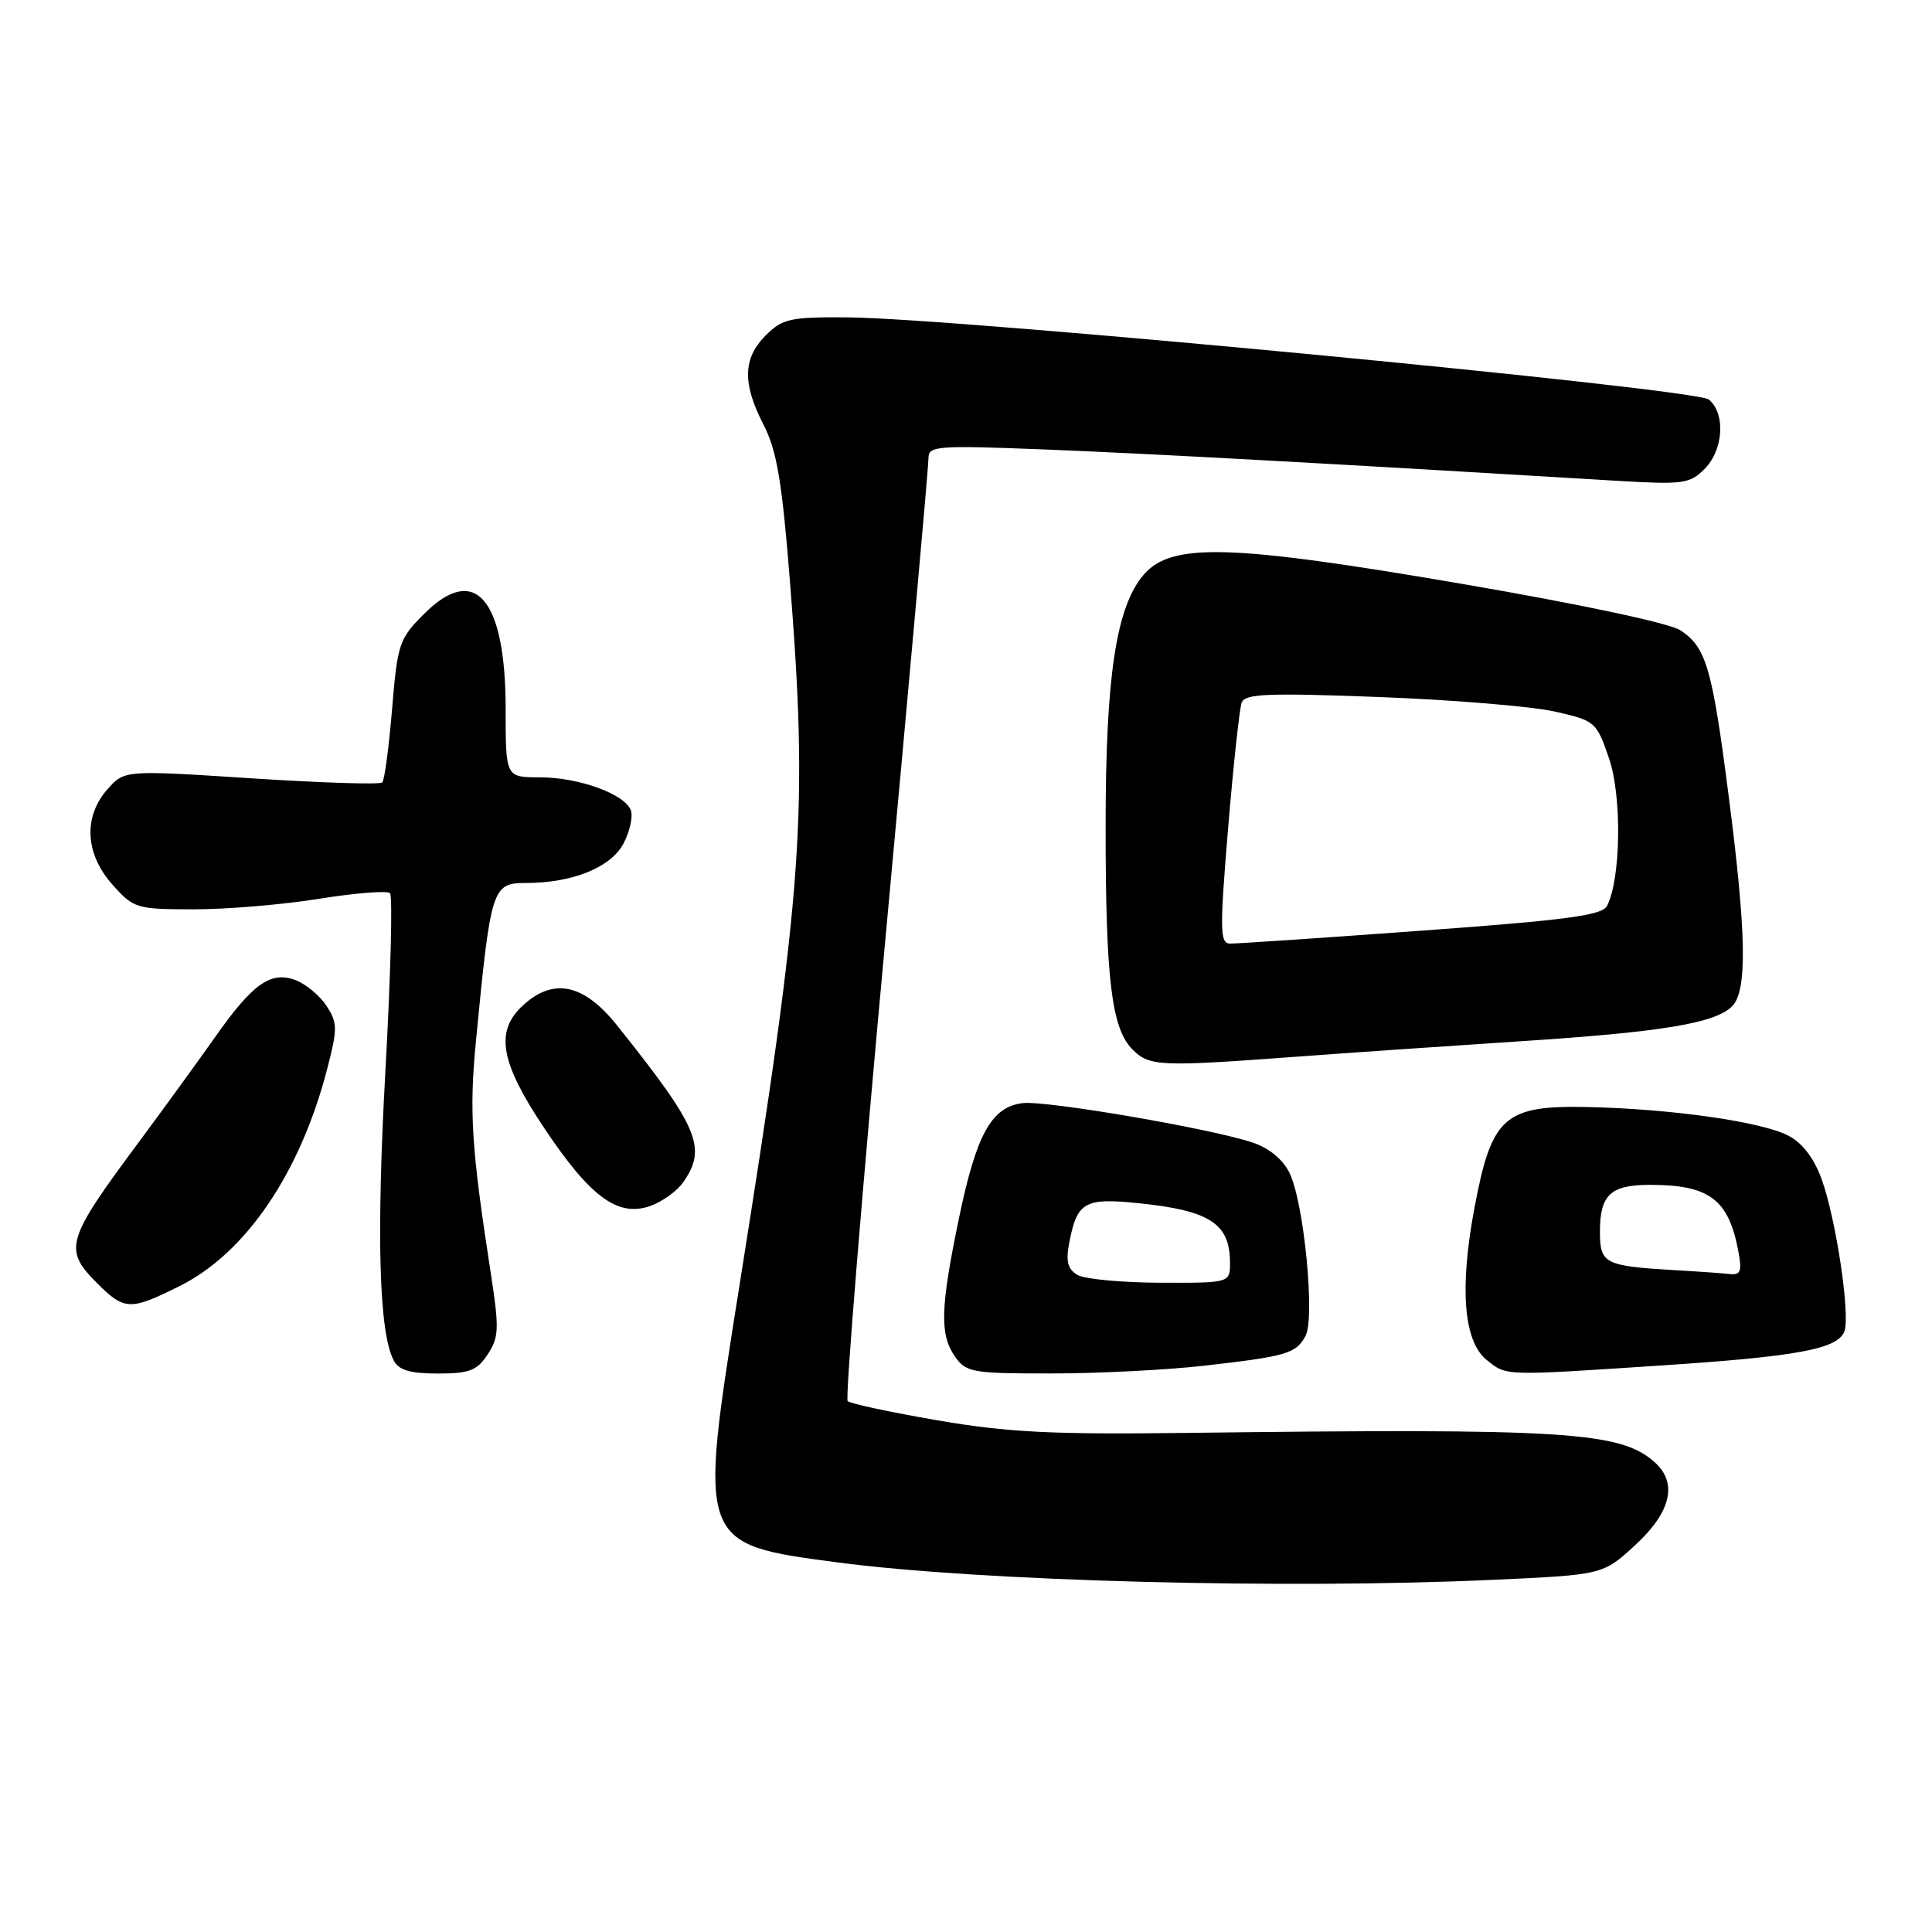 <?xml version="1.0" encoding="UTF-8" standalone="no"?>
<!DOCTYPE svg PUBLIC "-//W3C//DTD SVG 1.1//EN" "http://www.w3.org/Graphics/SVG/1.1/DTD/svg11.dtd" >
<svg xmlns="http://www.w3.org/2000/svg" xmlns:xlink="http://www.w3.org/1999/xlink" version="1.1" viewBox="0 0 256 256">
 <g >
 <path fill="currentColor"
d=" M 197.95 209.33 C 212.40 208.67 212.40 208.67 216.70 204.71 C 221.43 200.35 222.33 196.49 219.25 193.75 C 214.70 189.69 207.50 189.24 157.00 189.87 C 139.37 190.09 133.47 189.79 124.21 188.20 C 118.01 187.13 112.65 185.99 112.32 185.65 C 111.98 185.31 114.26 157.47 117.38 123.77 C 120.50 90.07 123.04 61.70 123.03 60.73 C 123.00 59.08 124.09 59.00 138.25 59.55 C 151.38 60.06 177.07 61.46 214.11 63.70 C 223.01 64.23 223.88 64.12 225.86 62.14 C 228.38 59.62 228.67 54.80 226.43 52.94 C 224.68 51.49 126.54 42.13 112.20 42.05 C 104.70 42.00 103.68 42.23 101.45 44.45 C 98.43 47.48 98.35 50.82 101.18 56.29 C 102.91 59.65 103.61 63.74 104.63 76.50 C 107.12 107.80 106.45 117.19 97.91 170.80 C 92.52 204.66 92.49 204.59 111.00 207.03 C 129.99 209.53 170.29 210.60 197.95 209.33 Z  M 64.63 179.45 C 66.12 177.17 66.16 176.03 65.03 168.70 C 62.46 152.09 62.16 147.30 63.06 138.00 C 65.03 117.59 65.21 117.00 69.70 117.00 C 75.89 117.00 80.99 114.92 82.64 111.73 C 83.47 110.13 83.89 108.16 83.59 107.36 C 82.76 105.20 76.68 103.00 71.53 103.00 C 67.00 103.00 67.00 103.00 67.00 93.95 C 67.00 79.34 62.95 74.59 56.23 81.31 C 52.88 84.65 52.67 85.27 51.95 93.98 C 51.53 99.02 50.95 103.39 50.65 103.68 C 50.35 103.98 42.54 103.73 33.30 103.13 C 16.50 102.04 16.50 102.04 14.25 104.57 C 11.01 108.23 11.27 113.15 14.91 117.23 C 17.72 120.38 18.08 120.48 25.66 120.49 C 29.97 120.50 37.44 119.87 42.26 119.10 C 47.08 118.32 51.32 117.99 51.68 118.35 C 52.04 118.71 51.77 129.29 51.07 141.85 C 49.86 163.80 50.22 176.53 52.16 180.25 C 52.84 181.56 54.32 182.00 58.01 182.00 C 62.21 182.00 63.21 181.61 64.63 179.45 Z  M 159.50 180.97 C 170.50 179.72 171.74 179.36 172.99 177.01 C 174.27 174.62 172.79 159.42 170.89 155.47 C 170.02 153.65 168.20 152.14 166.00 151.40 C 160.52 149.55 138.65 145.80 135.52 146.17 C 131.38 146.66 129.38 150.27 127.06 161.45 C 124.59 173.38 124.50 176.84 126.56 179.78 C 128.01 181.85 128.87 182.00 139.31 181.99 C 145.46 181.99 154.55 181.53 159.50 180.97 Z  M 220.00 180.94 C 238.21 179.74 243.49 178.76 244.39 176.42 C 245.20 174.31 243.29 161.53 241.37 156.23 C 240.36 153.44 238.82 151.44 236.95 150.47 C 233.38 148.63 221.62 146.95 210.51 146.69 C 199.33 146.44 197.66 147.91 195.38 160.01 C 193.37 170.68 193.93 177.71 196.98 180.19 C 199.64 182.34 199.09 182.32 220.00 180.94 Z  M 23.80 170.41 C 32.58 166.04 39.78 155.43 43.36 141.62 C 44.74 136.28 44.73 135.52 43.26 133.28 C 42.38 131.93 40.54 130.40 39.19 129.88 C 35.89 128.63 33.51 130.30 28.50 137.42 C 26.30 140.55 21.76 146.79 18.42 151.30 C 8.69 164.41 8.36 165.52 12.92 170.08 C 16.50 173.65 17.26 173.67 23.80 170.41 Z  M 90.52 156.67 C 93.72 152.10 92.58 149.41 81.74 135.84 C 77.33 130.33 73.30 129.50 69.25 133.26 C 65.56 136.68 66.29 140.77 72.14 149.52 C 78.23 158.63 81.86 161.29 86.13 159.81 C 87.73 159.25 89.70 157.84 90.52 156.67 Z  M 171.50 140.04 C 178.65 139.51 192.15 138.58 201.50 137.97 C 220.22 136.75 227.27 135.59 229.51 133.34 C 231.54 131.31 231.42 123.79 229.06 105.49 C 226.87 88.46 226.08 85.75 222.65 83.51 C 221.22 82.57 209.26 80.03 193.86 77.39 C 163.02 72.10 155.23 71.87 151.55 76.15 C 147.89 80.40 146.50 89.61 146.50 109.50 C 146.50 129.80 147.28 136.28 150.07 139.07 C 152.30 141.30 153.71 141.36 171.50 140.04 Z  M 142.78 168.94 C 141.48 168.18 141.21 167.15 141.67 164.72 C 142.71 159.26 143.69 158.69 150.86 159.43 C 160.28 160.39 162.96 162.12 162.98 167.25 C 163.00 170.00 163.00 170.00 153.75 169.97 C 148.66 169.95 143.73 169.49 142.78 168.94 Z  M 222.00 168.31 C 212.57 167.75 212.00 167.46 212.00 163.18 C 212.00 158.32 213.41 157.00 218.63 157.00 C 226.49 157.00 229.04 158.91 230.33 165.75 C 230.84 168.44 230.65 168.97 229.22 168.82 C 228.28 168.71 225.03 168.48 222.00 168.31 Z  M 162.73 109.75 C 163.43 101.36 164.24 93.87 164.53 93.09 C 164.97 91.92 168.02 91.80 182.78 92.36 C 192.53 92.73 202.97 93.60 206.00 94.28 C 211.39 95.50 211.54 95.63 213.21 100.51 C 214.93 105.55 214.78 116.44 212.94 120.04 C 212.30 121.29 207.58 121.92 188.33 123.32 C 175.22 124.28 163.82 125.05 162.98 125.03 C 161.64 125.00 161.61 123.27 162.73 109.75 Z "/>
</g>
</svg>